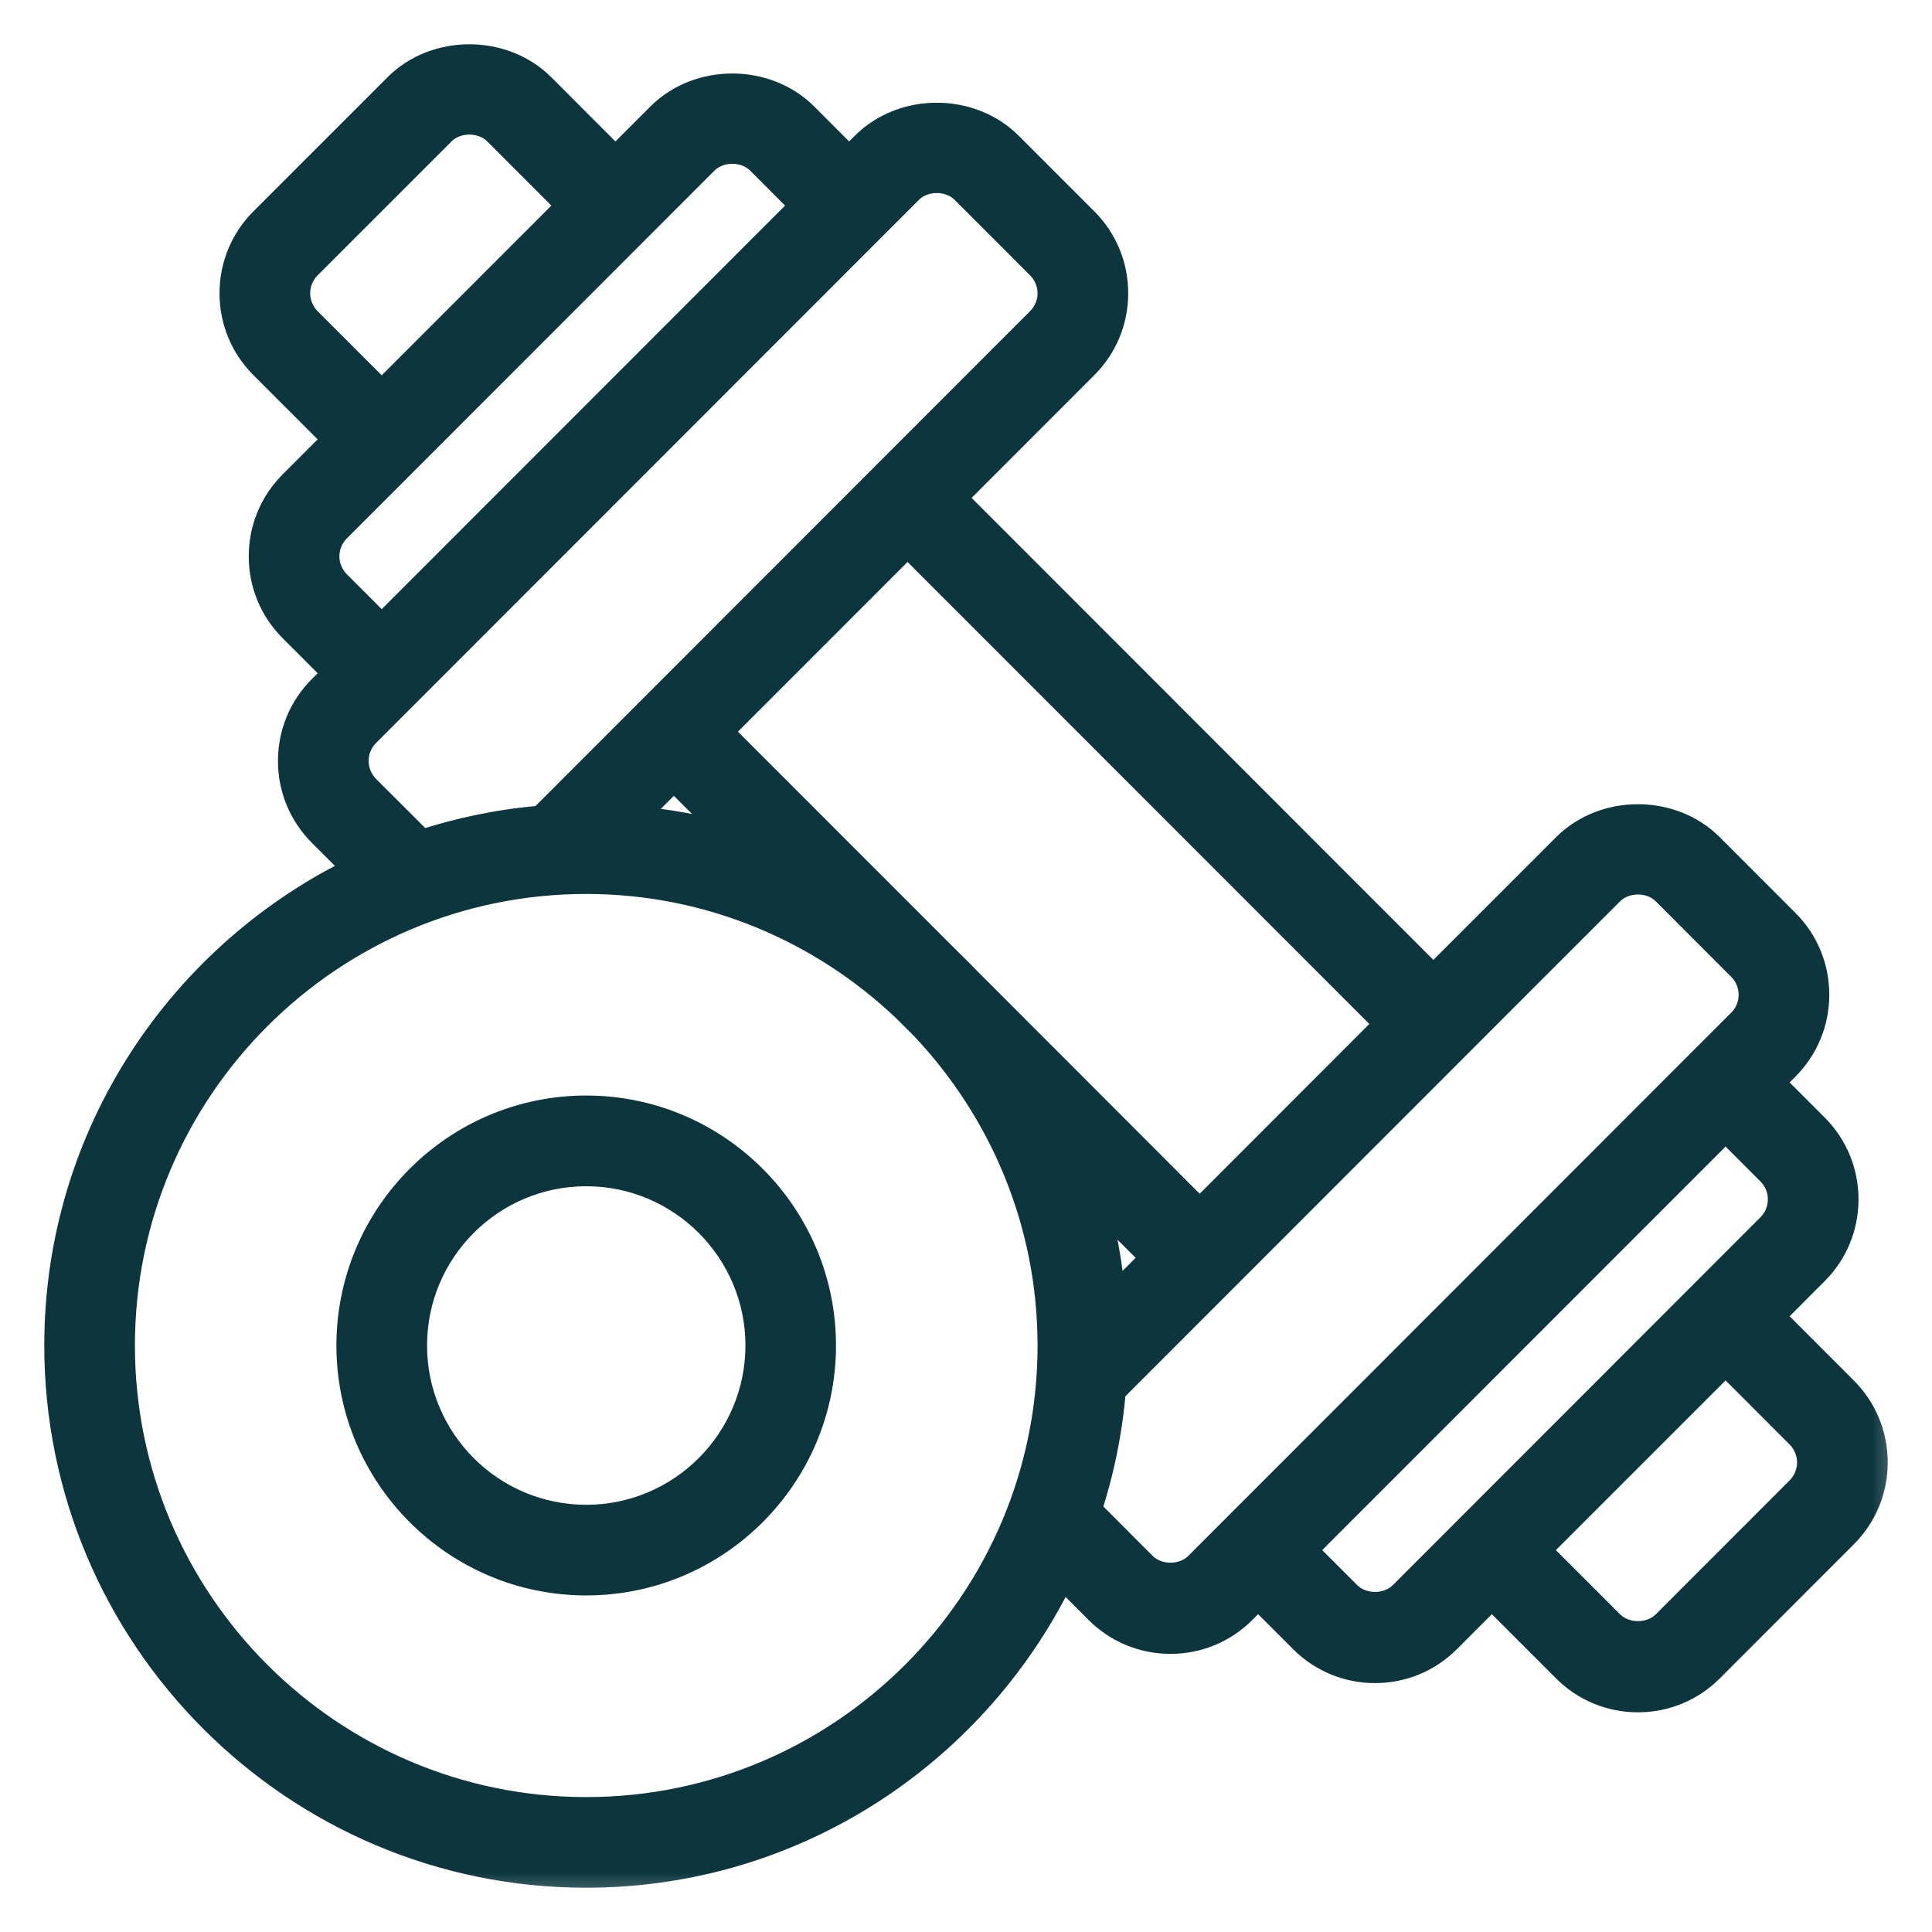 <svg width="24" height="24" viewBox="0 0 24 24" fill="none" xmlns="http://www.w3.org/2000/svg">
<mask id="path-1-outside-1" maskUnits="userSpaceOnUse" x="-0.25" y="-0.25" width="24" height="24" fill="black">
<rect fill="white" x="-0.25" y="-0.25" width="24" height="24"/>
<path d="M7.282 13.809C5.681 13.809 4.379 15.113 4.379 16.714C4.379 18.316 5.681 19.619 7.282 19.619C8.883 19.619 10.185 18.316 10.185 16.714C10.185 15.113 8.883 13.809 7.282 13.809ZM7.282 18.893C6.081 18.893 5.105 17.916 5.105 16.714C5.105 15.513 6.081 14.536 7.282 14.536C8.483 14.536 9.46 15.513 9.46 16.714C9.46 17.916 8.483 18.893 7.282 18.893Z"/>
<path d="M22.887 17.29L21.949 16.351L22.524 15.775C22.758 15.541 22.887 15.23 22.887 14.899C22.887 14.568 22.758 14.256 22.524 14.022L21.949 13.447L22.161 13.234C22.395 12.999 22.524 12.688 22.524 12.357C22.524 12.026 22.395 11.714 22.161 11.481L21.223 10.542C20.755 10.073 19.939 10.073 19.471 10.542L17.806 12.207L11.787 6.185L13.452 4.519C13.686 4.286 13.815 3.974 13.815 3.643C13.815 3.312 13.686 3 13.452 2.766L12.513 1.827C12.045 1.359 11.229 1.359 10.761 1.827L10.548 2.04L9.973 1.464C9.505 0.996 8.689 0.996 8.221 1.464L7.645 2.04L6.707 1.101C6.239 0.633 5.422 0.633 4.955 1.101L3.29 2.766C3.056 3 2.927 3.312 2.927 3.643C2.927 3.974 3.056 4.286 3.29 4.519L4.229 5.458L3.653 6.034C3.419 6.268 3.29 6.58 3.29 6.911C3.29 7.242 3.419 7.553 3.653 7.787L4.229 8.363L4.016 8.576C3.782 8.81 3.653 9.121 3.653 9.452C3.653 9.784 3.782 10.095 4.016 10.329L4.498 10.811C2.287 11.859 0.75 14.108 0.75 16.714C0.75 20.318 3.68 23.25 7.282 23.25C9.888 23.25 12.135 21.713 13.183 19.5L13.664 19.982C13.898 20.216 14.209 20.345 14.54 20.345C14.871 20.345 15.183 20.216 15.416 19.982L15.629 19.769L16.205 20.345C16.439 20.579 16.75 20.708 17.081 20.708C17.412 20.708 17.723 20.579 17.957 20.345L18.532 19.769L19.471 20.708C19.705 20.942 20.016 21.071 20.347 21.071C20.678 21.071 20.989 20.942 21.223 20.708L22.887 19.043C23.121 18.809 23.25 18.498 23.25 18.167C23.25 17.835 23.121 17.524 22.887 17.29ZM17.293 12.72L14.903 15.112L12.008 12.214C11.934 12.136 11.858 12.061 11.78 11.986L8.884 9.089L11.274 6.698L17.293 12.72ZM13.79 16.226C13.752 15.714 13.66 15.217 13.51 14.745L14.39 15.625L13.79 16.226ZM8.371 9.603L9.251 10.483C8.779 10.334 8.282 10.241 7.771 10.203L8.371 9.603ZM3.803 4.006C3.708 3.911 3.653 3.778 3.653 3.643C3.653 3.508 3.708 3.375 3.803 3.28L5.468 1.615C5.659 1.424 6.003 1.424 6.194 1.615L7.132 2.554L4.742 4.945L3.803 4.006ZM4.166 7.274C4.071 7.178 4.016 7.046 4.016 6.911C4.016 6.776 4.071 6.643 4.166 6.548L8.734 1.978C8.925 1.787 9.269 1.787 9.46 1.978L10.035 2.554L4.742 7.85L4.166 7.274ZM4.529 9.816C4.434 9.72 4.379 9.588 4.379 9.452C4.379 9.317 4.434 9.185 4.529 9.089L11.274 2.341C11.465 2.15 11.809 2.15 12 2.341L12.938 3.28C13.034 3.375 13.089 3.508 13.089 3.643C13.089 3.778 13.034 3.911 12.938 4.006L6.742 10.206C6.217 10.249 5.711 10.354 5.228 10.514L4.529 9.816ZM7.282 22.524C4.081 22.524 1.476 19.918 1.476 16.714C1.476 13.511 4.081 10.905 7.282 10.905C8.824 10.905 10.223 11.513 11.263 12.497L11.498 12.731C12.481 13.772 13.089 15.172 13.089 16.714C13.089 19.918 10.484 22.524 7.282 22.524ZM14.177 19.469L13.479 18.769C13.639 18.287 13.744 17.78 13.787 17.255L19.984 11.055C20.175 10.864 20.519 10.864 20.71 11.055L21.648 11.994C21.744 12.09 21.798 12.222 21.798 12.357C21.798 12.492 21.744 12.625 21.648 12.72L14.903 19.469C14.712 19.66 14.368 19.66 14.177 19.469ZM17.444 19.832C17.253 20.023 16.909 20.023 16.718 19.832L16.142 19.256L21.436 13.96L22.011 14.536C22.107 14.631 22.161 14.764 22.161 14.899C22.161 15.034 22.107 15.166 22.011 15.262L17.444 19.832ZM22.374 18.53L20.71 20.195C20.519 20.386 20.175 20.386 19.984 20.195L19.045 19.256L21.436 16.865L22.374 17.804C22.469 17.899 22.524 18.032 22.524 18.167C22.524 18.302 22.469 18.434 22.374 18.53Z"/>
</mask>
<path d="M7.282 13.809C5.681 13.809 4.379 15.113 4.379 16.714C4.379 18.316 5.681 19.619 7.282 19.619C8.883 19.619 10.185 18.316 10.185 16.714C10.185 15.113 8.883 13.809 7.282 13.809ZM7.282 18.893C6.081 18.893 5.105 17.916 5.105 16.714C5.105 15.513 6.081 14.536 7.282 14.536C8.483 14.536 9.46 15.513 9.46 16.714C9.46 17.916 8.483 18.893 7.282 18.893Z" fill="#0C353E"/>
<path d="M22.887 17.29L21.949 16.351L22.524 15.775C22.758 15.541 22.887 15.23 22.887 14.899C22.887 14.568 22.758 14.256 22.524 14.022L21.949 13.447L22.161 13.234C22.395 12.999 22.524 12.688 22.524 12.357C22.524 12.026 22.395 11.714 22.161 11.481L21.223 10.542C20.755 10.073 19.939 10.073 19.471 10.542L17.806 12.207L11.787 6.185L13.452 4.519C13.686 4.286 13.815 3.974 13.815 3.643C13.815 3.312 13.686 3 13.452 2.766L12.513 1.827C12.045 1.359 11.229 1.359 10.761 1.827L10.548 2.04L9.973 1.464C9.505 0.996 8.689 0.996 8.221 1.464L7.645 2.04L6.707 1.101C6.239 0.633 5.422 0.633 4.955 1.101L3.29 2.766C3.056 3 2.927 3.312 2.927 3.643C2.927 3.974 3.056 4.286 3.29 4.519L4.229 5.458L3.653 6.034C3.419 6.268 3.29 6.58 3.29 6.911C3.29 7.242 3.419 7.553 3.653 7.787L4.229 8.363L4.016 8.576C3.782 8.81 3.653 9.121 3.653 9.452C3.653 9.784 3.782 10.095 4.016 10.329L4.498 10.811C2.287 11.859 0.75 14.108 0.75 16.714C0.75 20.318 3.68 23.25 7.282 23.25C9.888 23.25 12.135 21.713 13.183 19.5L13.664 19.982C13.898 20.216 14.209 20.345 14.54 20.345C14.871 20.345 15.183 20.216 15.416 19.982L15.629 19.769L16.205 20.345C16.439 20.579 16.75 20.708 17.081 20.708C17.412 20.708 17.723 20.579 17.957 20.345L18.532 19.769L19.471 20.708C19.705 20.942 20.016 21.071 20.347 21.071C20.678 21.071 20.989 20.942 21.223 20.708L22.887 19.043C23.121 18.809 23.25 18.498 23.25 18.167C23.25 17.835 23.121 17.524 22.887 17.29ZM17.293 12.72L14.903 15.112L12.008 12.214C11.934 12.136 11.858 12.061 11.78 11.986L8.884 9.089L11.274 6.698L17.293 12.72ZM13.79 16.226C13.752 15.714 13.66 15.217 13.51 14.745L14.39 15.625L13.79 16.226ZM8.371 9.603L9.251 10.483C8.779 10.334 8.282 10.241 7.771 10.203L8.371 9.603ZM3.803 4.006C3.708 3.911 3.653 3.778 3.653 3.643C3.653 3.508 3.708 3.375 3.803 3.28L5.468 1.615C5.659 1.424 6.003 1.424 6.194 1.615L7.132 2.554L4.742 4.945L3.803 4.006ZM4.166 7.274C4.071 7.178 4.016 7.046 4.016 6.911C4.016 6.776 4.071 6.643 4.166 6.548L8.734 1.978C8.925 1.787 9.269 1.787 9.46 1.978L10.035 2.554L4.742 7.85L4.166 7.274ZM4.529 9.816C4.434 9.72 4.379 9.588 4.379 9.452C4.379 9.317 4.434 9.185 4.529 9.089L11.274 2.341C11.465 2.15 11.809 2.15 12 2.341L12.938 3.28C13.034 3.375 13.089 3.508 13.089 3.643C13.089 3.778 13.034 3.911 12.938 4.006L6.742 10.206C6.217 10.249 5.711 10.354 5.228 10.514L4.529 9.816ZM7.282 22.524C4.081 22.524 1.476 19.918 1.476 16.714C1.476 13.511 4.081 10.905 7.282 10.905C8.824 10.905 10.223 11.513 11.263 12.497L11.498 12.731C12.481 13.772 13.089 15.172 13.089 16.714C13.089 19.918 10.484 22.524 7.282 22.524ZM14.177 19.469L13.479 18.769C13.639 18.287 13.744 17.78 13.787 17.255L19.984 11.055C20.175 10.864 20.519 10.864 20.71 11.055L21.648 11.994C21.744 12.09 21.798 12.222 21.798 12.357C21.798 12.492 21.744 12.625 21.648 12.72L14.903 19.469C14.712 19.66 14.368 19.66 14.177 19.469ZM17.444 19.832C17.253 20.023 16.909 20.023 16.718 19.832L16.142 19.256L21.436 13.96L22.011 14.536C22.107 14.631 22.161 14.764 22.161 14.899C22.161 15.034 22.107 15.166 22.011 15.262L17.444 19.832ZM22.374 18.53L20.71 20.195C20.519 20.386 20.175 20.386 19.984 20.195L19.045 19.256L21.436 16.865L22.374 17.804C22.469 17.899 22.524 18.032 22.524 18.167C22.524 18.302 22.469 18.434 22.374 18.53Z" fill="#0C353E"/>
<path d="M7.282 13.809C5.681 13.809 4.379 15.113 4.379 16.714C4.379 18.316 5.681 19.619 7.282 19.619C8.883 19.619 10.185 18.316 10.185 16.714C10.185 15.113 8.883 13.809 7.282 13.809ZM7.282 18.893C6.081 18.893 5.105 17.916 5.105 16.714C5.105 15.513 6.081 14.536 7.282 14.536C8.483 14.536 9.46 15.513 9.46 16.714C9.46 17.916 8.483 18.893 7.282 18.893Z" stroke="#0C353E" stroke-width="0.4" mask="url(#path-1-outside-1)"/>
<path d="M22.887 17.29L21.949 16.351L22.524 15.775C22.758 15.541 22.887 15.23 22.887 14.899C22.887 14.568 22.758 14.256 22.524 14.022L21.949 13.447L22.161 13.234C22.395 12.999 22.524 12.688 22.524 12.357C22.524 12.026 22.395 11.714 22.161 11.481L21.223 10.542C20.755 10.073 19.939 10.073 19.471 10.542L17.806 12.207L11.787 6.185L13.452 4.519C13.686 4.286 13.815 3.974 13.815 3.643C13.815 3.312 13.686 3 13.452 2.766L12.513 1.827C12.045 1.359 11.229 1.359 10.761 1.827L10.548 2.04L9.973 1.464C9.505 0.996 8.689 0.996 8.221 1.464L7.645 2.04L6.707 1.101C6.239 0.633 5.422 0.633 4.955 1.101L3.29 2.766C3.056 3 2.927 3.312 2.927 3.643C2.927 3.974 3.056 4.286 3.29 4.519L4.229 5.458L3.653 6.034C3.419 6.268 3.29 6.58 3.29 6.911C3.29 7.242 3.419 7.553 3.653 7.787L4.229 8.363L4.016 8.576C3.782 8.81 3.653 9.121 3.653 9.452C3.653 9.784 3.782 10.095 4.016 10.329L4.498 10.811C2.287 11.859 0.75 14.108 0.75 16.714C0.75 20.318 3.68 23.25 7.282 23.25C9.888 23.25 12.135 21.713 13.183 19.5L13.664 19.982C13.898 20.216 14.209 20.345 14.54 20.345C14.871 20.345 15.183 20.216 15.416 19.982L15.629 19.769L16.205 20.345C16.439 20.579 16.75 20.708 17.081 20.708C17.412 20.708 17.723 20.579 17.957 20.345L18.532 19.769L19.471 20.708C19.705 20.942 20.016 21.071 20.347 21.071C20.678 21.071 20.989 20.942 21.223 20.708L22.887 19.043C23.121 18.809 23.25 18.498 23.25 18.167C23.25 17.835 23.121 17.524 22.887 17.29ZM17.293 12.72L14.903 15.112L12.008 12.214C11.934 12.136 11.858 12.061 11.78 11.986L8.884 9.089L11.274 6.698L17.293 12.72ZM13.79 16.226C13.752 15.714 13.66 15.217 13.51 14.745L14.39 15.625L13.79 16.226ZM8.371 9.603L9.251 10.483C8.779 10.334 8.282 10.241 7.771 10.203L8.371 9.603ZM3.803 4.006C3.708 3.911 3.653 3.778 3.653 3.643C3.653 3.508 3.708 3.375 3.803 3.28L5.468 1.615C5.659 1.424 6.003 1.424 6.194 1.615L7.132 2.554L4.742 4.945L3.803 4.006ZM4.166 7.274C4.071 7.178 4.016 7.046 4.016 6.911C4.016 6.776 4.071 6.643 4.166 6.548L8.734 1.978C8.925 1.787 9.269 1.787 9.46 1.978L10.035 2.554L4.742 7.85L4.166 7.274ZM4.529 9.816C4.434 9.72 4.379 9.588 4.379 9.452C4.379 9.317 4.434 9.185 4.529 9.089L11.274 2.341C11.465 2.15 11.809 2.15 12 2.341L12.938 3.28C13.034 3.375 13.089 3.508 13.089 3.643C13.089 3.778 13.034 3.911 12.938 4.006L6.742 10.206C6.217 10.249 5.711 10.354 5.228 10.514L4.529 9.816ZM7.282 22.524C4.081 22.524 1.476 19.918 1.476 16.714C1.476 13.511 4.081 10.905 7.282 10.905C8.824 10.905 10.223 11.513 11.263 12.497L11.498 12.731C12.481 13.772 13.089 15.172 13.089 16.714C13.089 19.918 10.484 22.524 7.282 22.524ZM14.177 19.469L13.479 18.769C13.639 18.287 13.744 17.78 13.787 17.255L19.984 11.055C20.175 10.864 20.519 10.864 20.71 11.055L21.648 11.994C21.744 12.09 21.798 12.222 21.798 12.357C21.798 12.492 21.744 12.625 21.648 12.72L14.903 19.469C14.712 19.66 14.368 19.66 14.177 19.469ZM17.444 19.832C17.253 20.023 16.909 20.023 16.718 19.832L16.142 19.256L21.436 13.96L22.011 14.536C22.107 14.631 22.161 14.764 22.161 14.899C22.161 15.034 22.107 15.166 22.011 15.262L17.444 19.832ZM22.374 18.53L20.71 20.195C20.519 20.386 20.175 20.386 19.984 20.195L19.045 19.256L21.436 16.865L22.374 17.804C22.469 17.899 22.524 18.032 22.524 18.167C22.524 18.302 22.469 18.434 22.374 18.53Z" stroke="#0C353E" stroke-width="0.4" mask="url(#path-1-outside-1)"/>
</svg>
